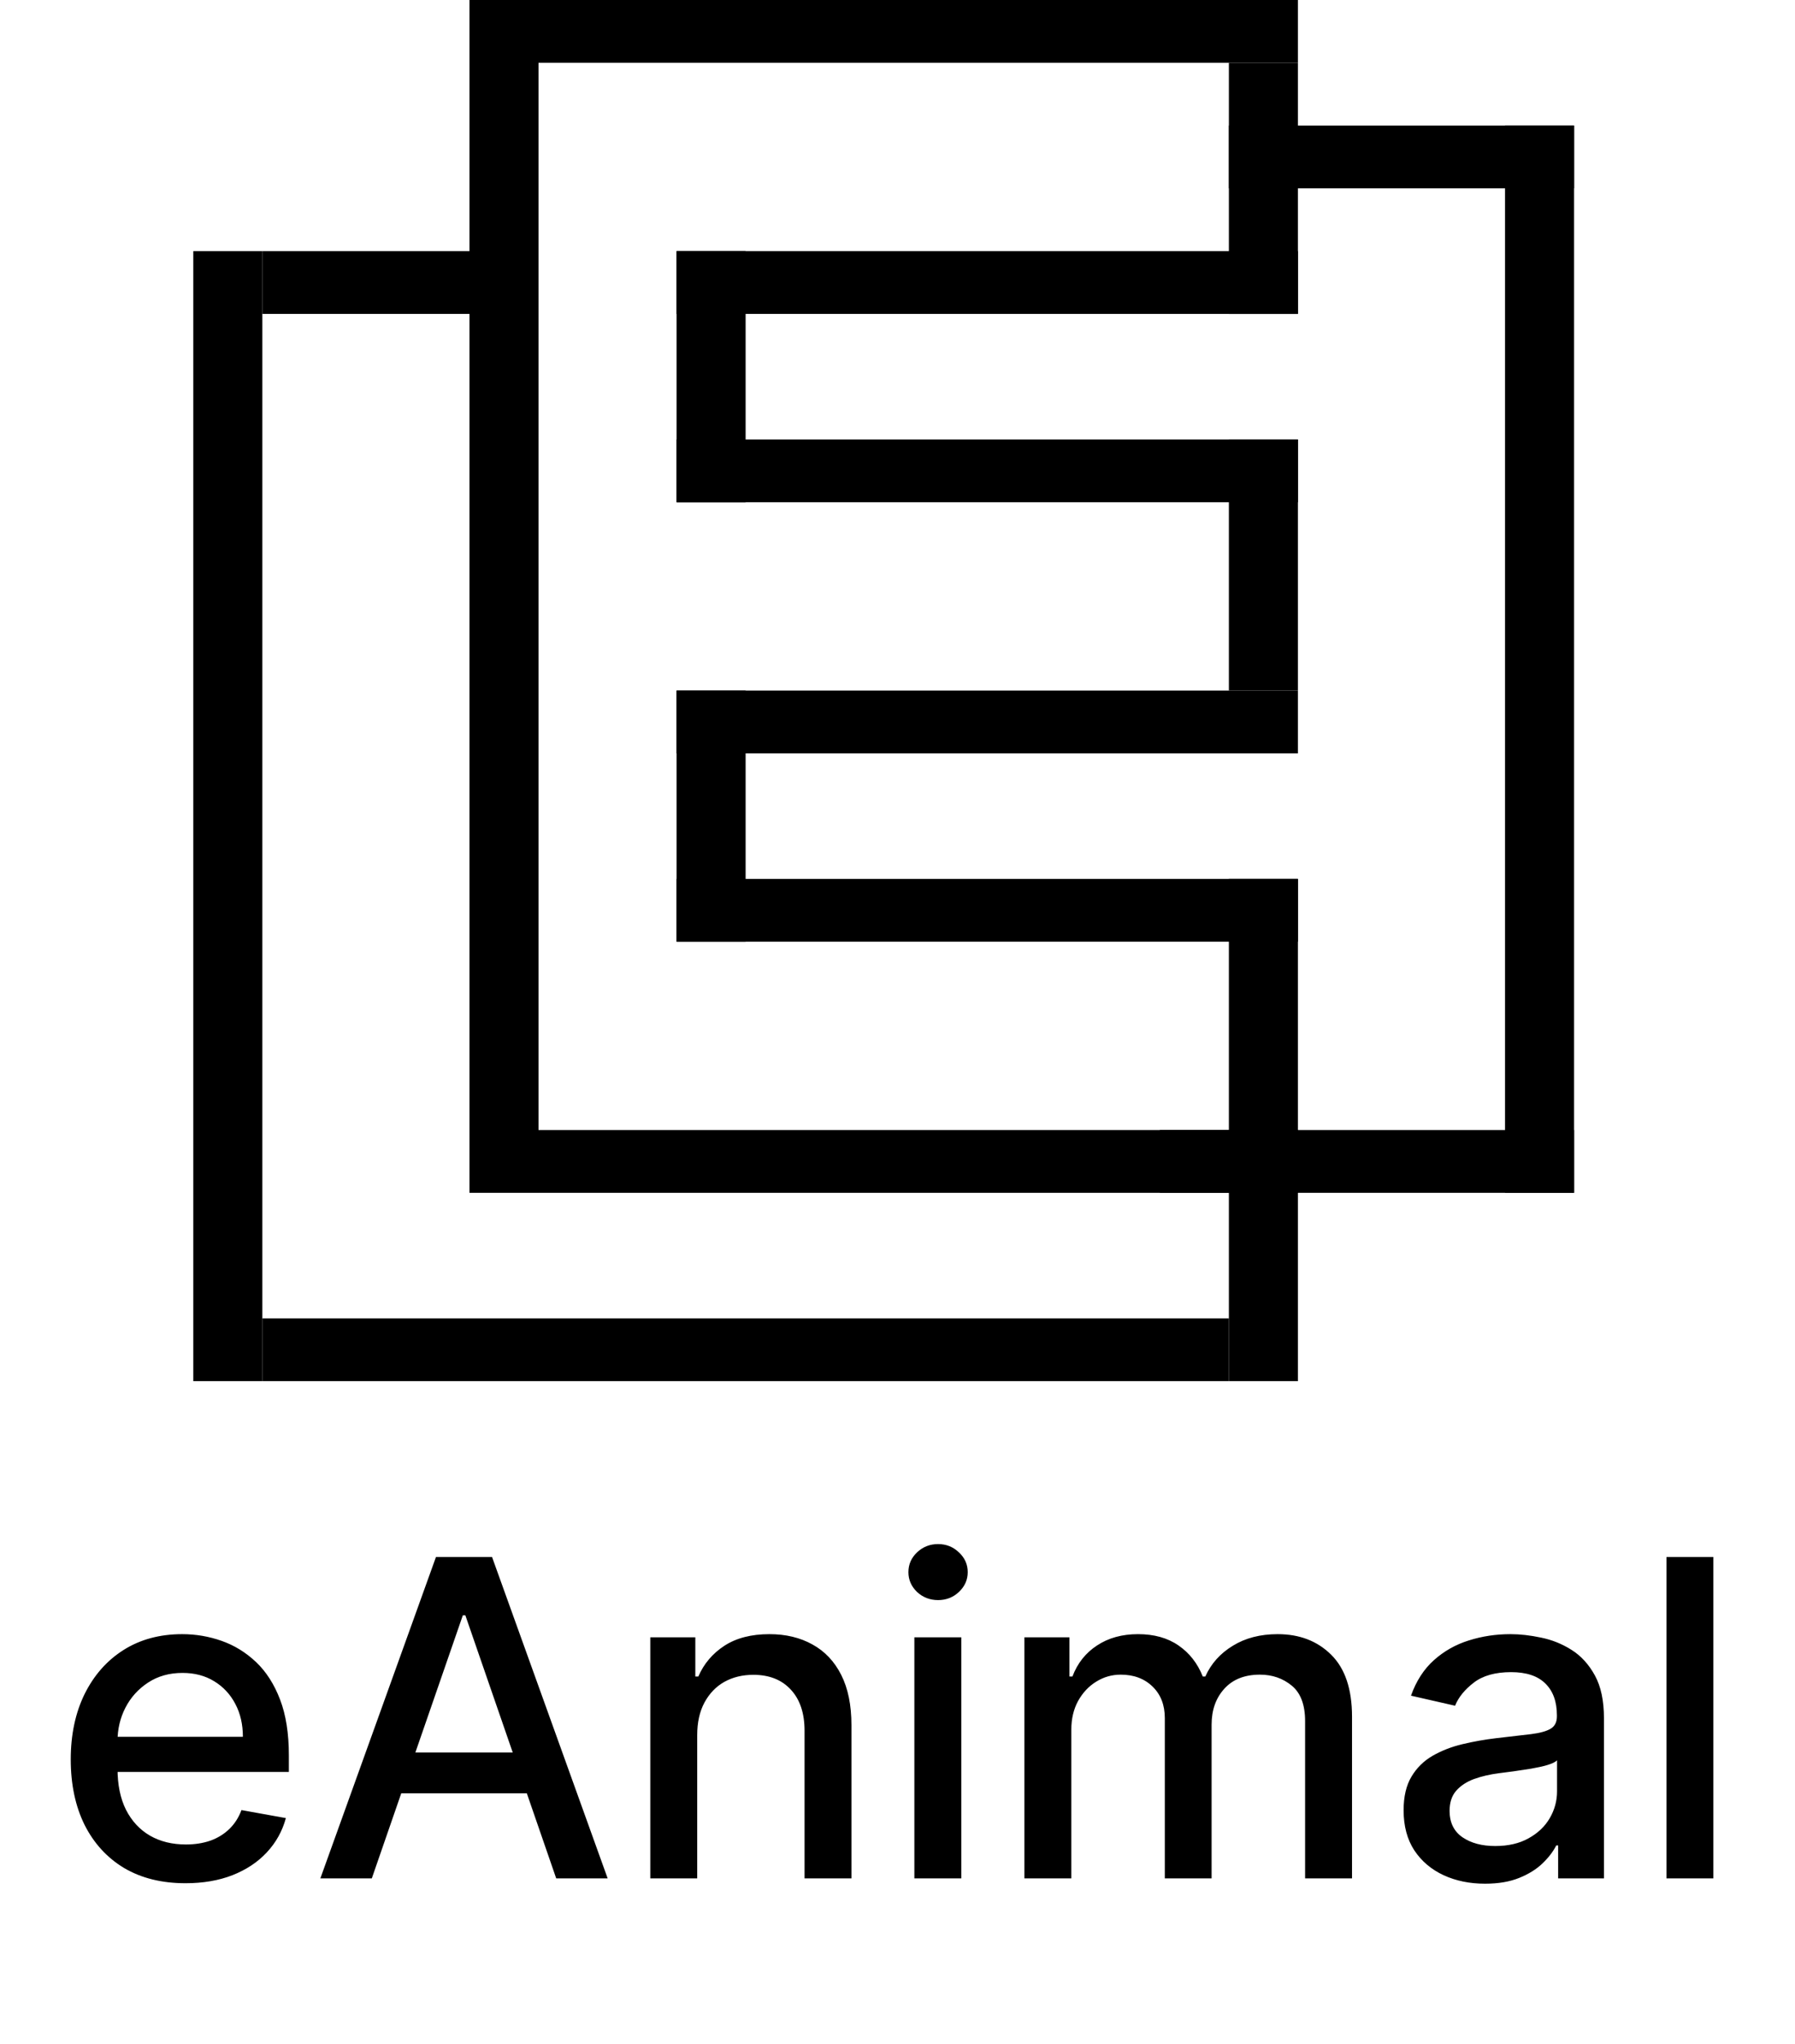 <svg width="65" height="74" viewBox="0 0 65 74" fill="none" xmlns="http://www.w3.org/2000/svg">
<rect x="19.5" width="27.5" height="2.273" fill="black"/>
<rect x="24.5" y="25" width="22.5" height="2.273" fill="black"/>
<rect x="24.5" y="31.818" width="22.5" height="2.273" fill="black"/>
<rect x="19.5" y="40.909" width="27.5" height="2.273" fill="black"/>
<rect x="9.5" y="47.727" width="35" height="2.273" fill="black"/>
<rect x="24.5" y="9.091" width="22.5" height="2.273" fill="black"/>
<rect x="9.5" y="9.091" width="10" height="2.273" fill="black"/>
<rect x="44.5" y="4.545" width="12.5" height="2.273" fill="black"/>
<rect x="42" y="40.909" width="15" height="2.273" fill="black"/>
<rect x="24.5" y="15.909" width="22.5" height="2.273" fill="black"/>
<rect x="17" width="2.5" height="43.182" fill="black"/>
<rect x="7" y="9.091" width="2.5" height="40.909" fill="black"/>
<rect x="54.5" y="4.545" width="2.5" height="38.636" fill="black"/>
<rect x="24.5" y="9.091" width="2.5" height="9.091" fill="black"/>
<rect x="24.5" y="25" width="2.5" height="9.091" fill="black"/>
<rect x="44.5" y="2.273" width="2.5" height="9.091" fill="black"/>
<rect x="44.5" y="15.909" width="2.5" height="9.091" fill="black"/>
<rect x="44.5" y="31.818" width="2.5" height="18.182" fill="black"/>
<path d="M6.716 68.176C5.856 68.176 5.116 67.992 4.494 67.625C3.877 67.254 3.4 66.733 3.062 66.062C2.729 65.388 2.562 64.599 2.562 63.693C2.562 62.799 2.729 62.011 3.062 61.33C3.4 60.648 3.869 60.115 4.472 59.733C5.078 59.35 5.786 59.159 6.597 59.159C7.089 59.159 7.566 59.24 8.028 59.403C8.491 59.566 8.905 59.822 9.273 60.17C9.64 60.519 9.93 60.972 10.142 61.528C10.354 62.081 10.46 62.754 10.46 63.545V64.148H3.523V62.875H8.795C8.795 62.428 8.705 62.032 8.523 61.688C8.341 61.339 8.085 61.064 7.756 60.864C7.43 60.663 7.047 60.562 6.608 60.562C6.131 60.562 5.714 60.68 5.358 60.915C5.006 61.146 4.733 61.449 4.54 61.824C4.35 62.195 4.256 62.599 4.256 63.034V64.028C4.256 64.612 4.358 65.108 4.562 65.517C4.771 65.926 5.061 66.239 5.432 66.454C5.803 66.667 6.237 66.773 6.733 66.773C7.055 66.773 7.348 66.727 7.614 66.636C7.879 66.542 8.108 66.401 8.301 66.216C8.494 66.03 8.642 65.801 8.744 65.528L10.352 65.818C10.223 66.292 9.992 66.706 9.659 67.062C9.33 67.415 8.915 67.689 8.415 67.886C7.919 68.079 7.352 68.176 6.716 68.176ZM13.464 68H11.601L15.788 56.364H17.817L22.004 68H20.141L16.851 58.477H16.76L13.464 68ZM13.777 63.443H19.822V64.921H13.777V63.443ZM25.247 62.818V68H23.548V59.273H25.179V60.693H25.287C25.488 60.231 25.802 59.86 26.23 59.58C26.662 59.299 27.206 59.159 27.861 59.159C28.456 59.159 28.976 59.284 29.423 59.534C29.87 59.78 30.217 60.148 30.463 60.636C30.709 61.125 30.832 61.729 30.832 62.449V68H29.134V62.653C29.134 62.021 28.969 61.526 28.639 61.17C28.31 60.811 27.857 60.631 27.281 60.631C26.887 60.631 26.537 60.716 26.23 60.886C25.927 61.057 25.687 61.307 25.509 61.636C25.334 61.962 25.247 62.356 25.247 62.818ZM33.111 68V59.273H34.81V68H33.111ZM33.969 57.926C33.673 57.926 33.419 57.828 33.207 57.631C32.999 57.43 32.895 57.191 32.895 56.915C32.895 56.635 32.999 56.396 33.207 56.199C33.419 55.998 33.673 55.898 33.969 55.898C34.264 55.898 34.516 55.998 34.724 56.199C34.937 56.396 35.043 56.635 35.043 56.915C35.043 57.191 34.937 57.43 34.724 57.631C34.516 57.828 34.264 57.926 33.969 57.926ZM37.095 68V59.273H38.726V60.693H38.834C39.016 60.212 39.313 59.837 39.726 59.568C40.139 59.295 40.633 59.159 41.209 59.159C41.792 59.159 42.281 59.295 42.675 59.568C43.072 59.841 43.366 60.216 43.555 60.693H43.646C43.855 60.227 44.186 59.856 44.641 59.58C45.095 59.299 45.637 59.159 46.266 59.159C47.057 59.159 47.703 59.407 48.203 59.903C48.707 60.4 48.959 61.148 48.959 62.148V68H47.26V62.307C47.26 61.716 47.099 61.288 46.777 61.023C46.455 60.758 46.071 60.625 45.624 60.625C45.071 60.625 44.641 60.795 44.334 61.136C44.027 61.474 43.874 61.907 43.874 62.438V68H42.18V62.199C42.18 61.725 42.033 61.345 41.737 61.057C41.442 60.769 41.057 60.625 40.584 60.625C40.262 60.625 39.965 60.71 39.692 60.881C39.423 61.047 39.205 61.28 39.038 61.58C38.876 61.879 38.794 62.225 38.794 62.619V68H37.095ZM53.776 68.193C53.222 68.193 52.722 68.091 52.276 67.886C51.829 67.678 51.474 67.377 51.213 66.983C50.956 66.589 50.827 66.106 50.827 65.534C50.827 65.042 50.921 64.636 51.111 64.318C51.3 64 51.556 63.748 51.878 63.562C52.2 63.377 52.56 63.237 52.957 63.142C53.355 63.047 53.76 62.975 54.173 62.926C54.696 62.865 55.12 62.816 55.446 62.778C55.772 62.737 56.008 62.67 56.156 62.58C56.304 62.489 56.378 62.341 56.378 62.136V62.097C56.378 61.6 56.238 61.216 55.957 60.943C55.681 60.67 55.268 60.534 54.719 60.534C54.147 60.534 53.696 60.661 53.367 60.915C53.041 61.165 52.815 61.443 52.69 61.75L51.094 61.386C51.283 60.856 51.56 60.428 51.923 60.102C52.291 59.773 52.713 59.534 53.19 59.386C53.668 59.235 54.169 59.159 54.696 59.159C55.044 59.159 55.414 59.201 55.804 59.284C56.198 59.364 56.565 59.511 56.906 59.727C57.251 59.943 57.533 60.252 57.753 60.653C57.972 61.051 58.082 61.568 58.082 62.205V68H56.423V66.807H56.355C56.245 67.026 56.081 67.242 55.861 67.454C55.641 67.667 55.359 67.843 55.014 67.983C54.669 68.123 54.257 68.193 53.776 68.193ZM54.145 66.829C54.615 66.829 55.016 66.737 55.349 66.551C55.687 66.365 55.942 66.123 56.117 65.824C56.294 65.521 56.383 65.197 56.383 64.852V63.727C56.323 63.788 56.206 63.845 56.031 63.898C55.861 63.947 55.666 63.99 55.446 64.028C55.226 64.062 55.012 64.095 54.804 64.125C54.596 64.151 54.421 64.174 54.281 64.193C53.952 64.235 53.651 64.305 53.378 64.403C53.109 64.502 52.893 64.644 52.73 64.829C52.571 65.011 52.492 65.254 52.492 65.557C52.492 65.977 52.647 66.296 52.957 66.511C53.268 66.724 53.664 66.829 54.145 66.829ZM62.044 56.364V68H60.345V56.364H62.044Z" fill="black"/>
</svg>
